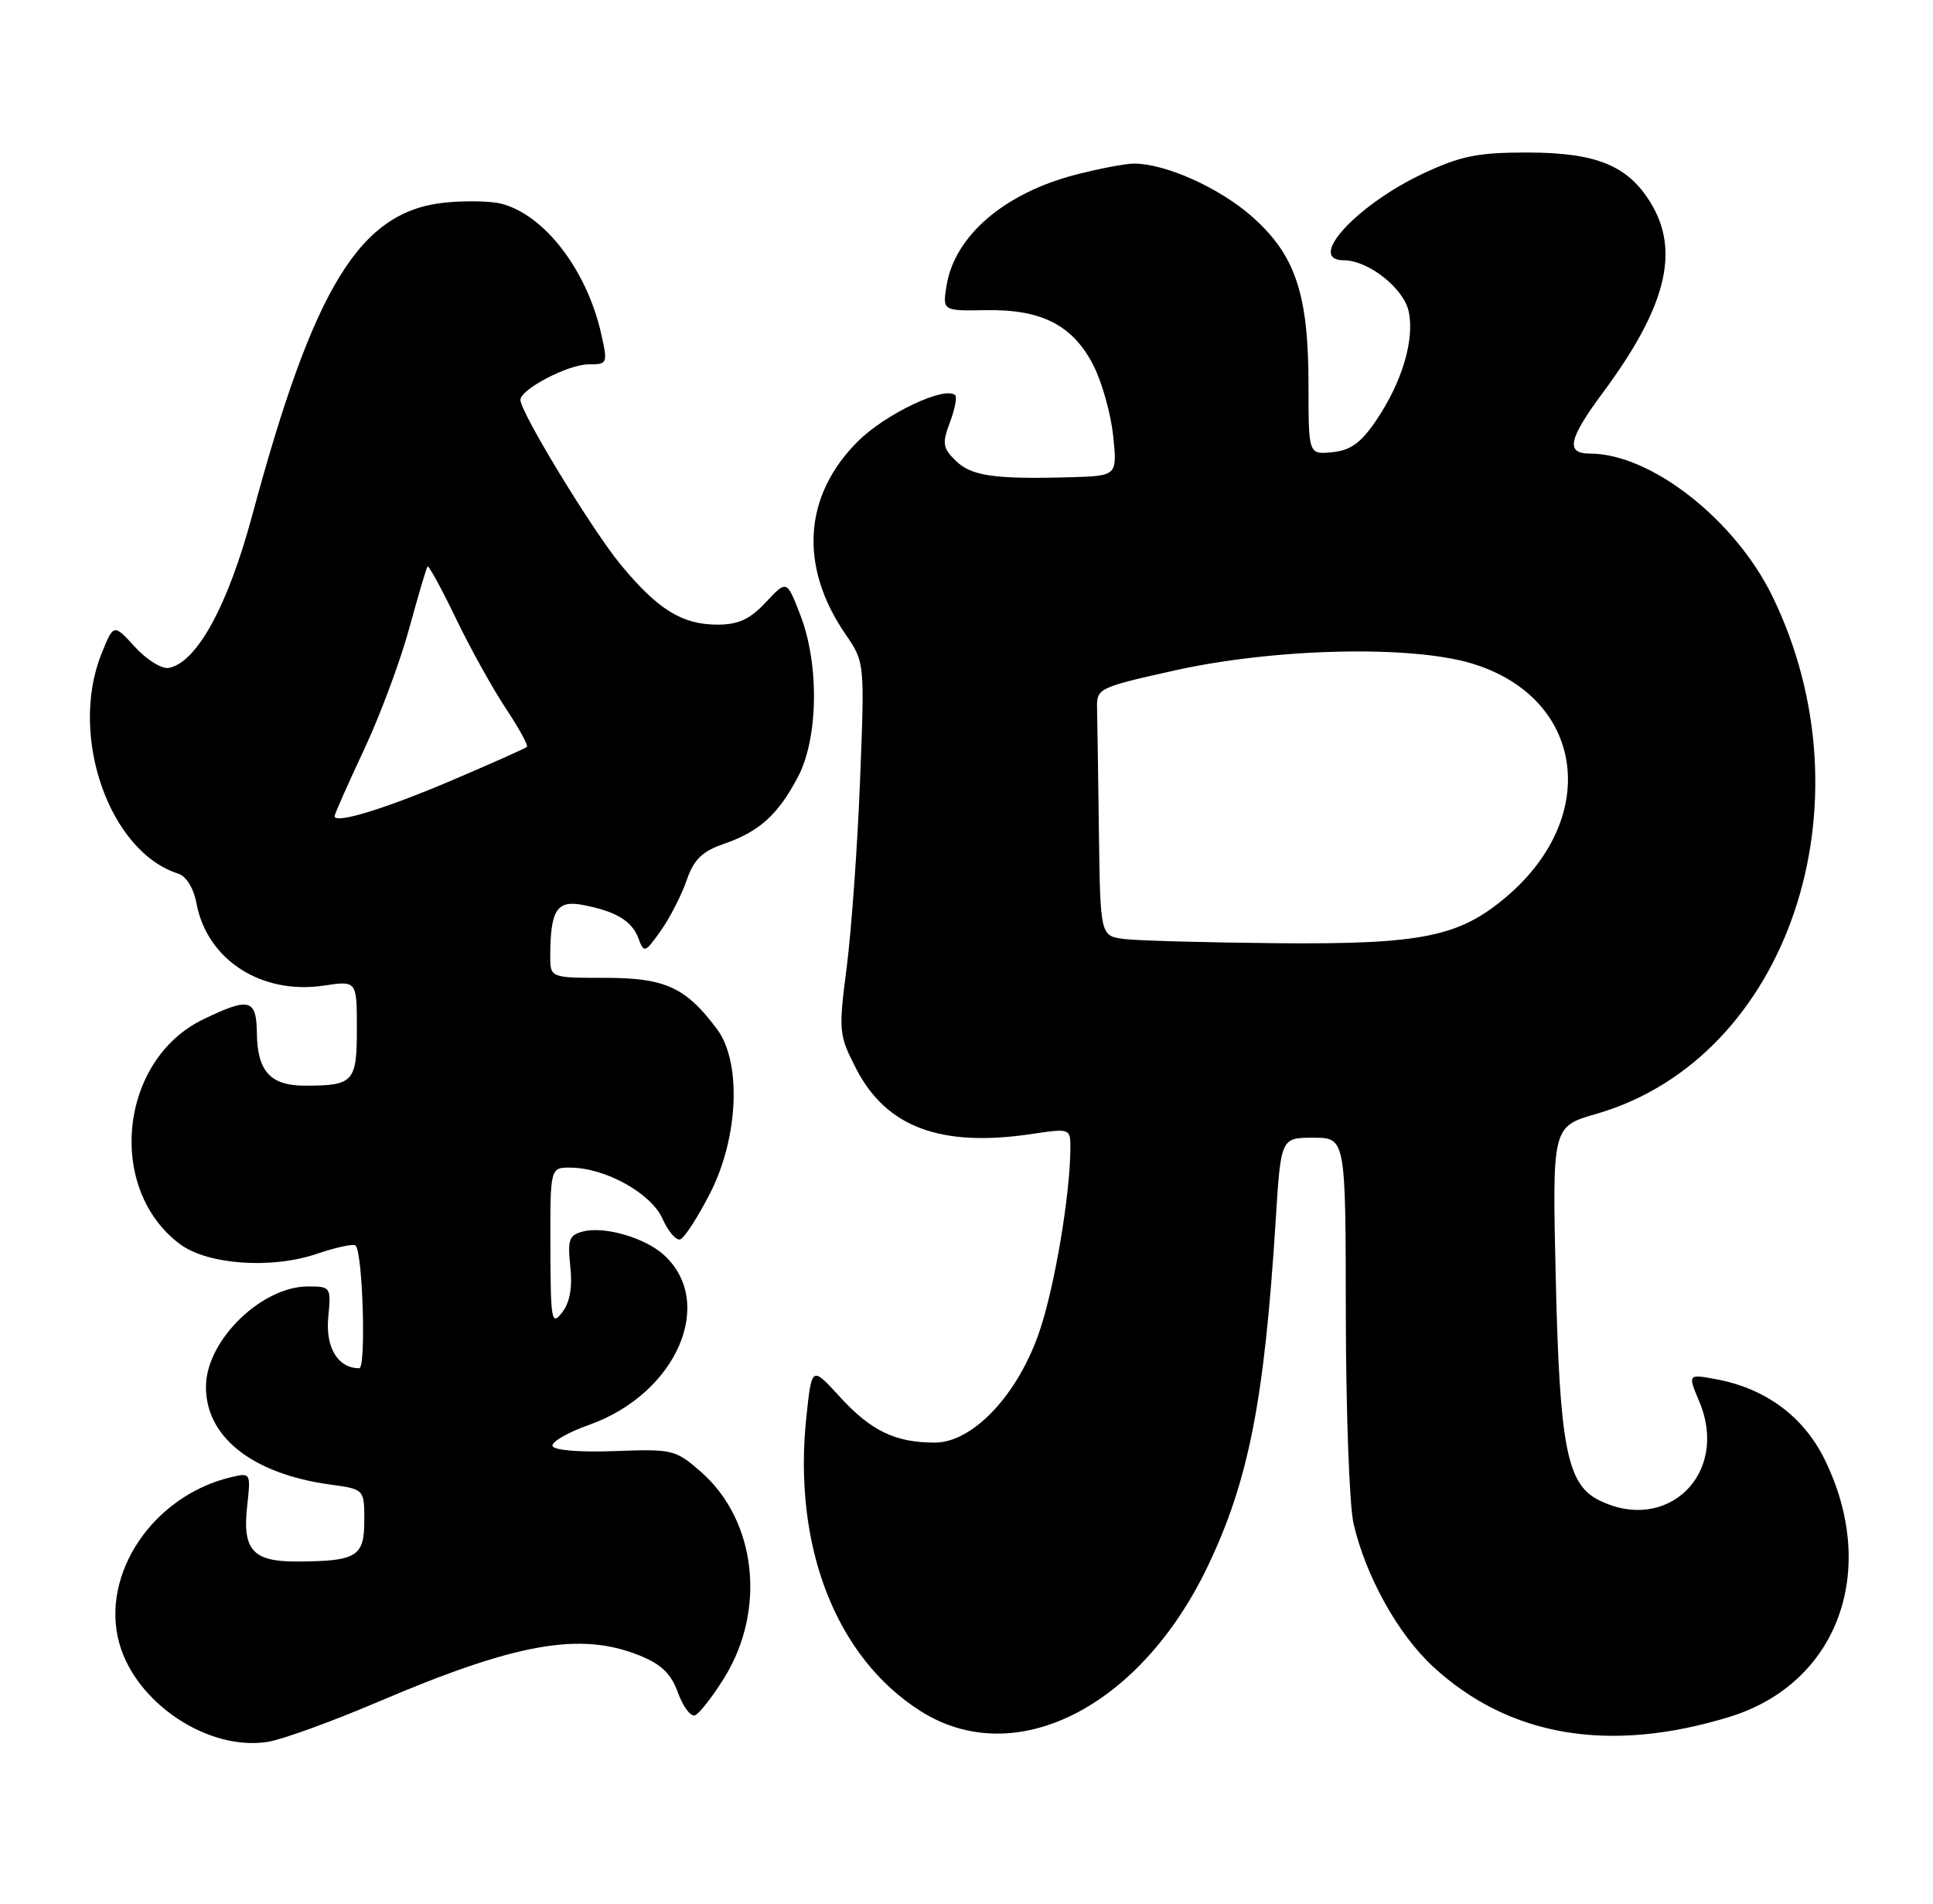 <?xml version="1.0" encoding="UTF-8" standalone="no"?>
<!DOCTYPE svg PUBLIC "-//W3C//DTD SVG 1.1//EN" "http://www.w3.org/Graphics/SVG/1.1/DTD/svg11.dtd" >
<svg xmlns="http://www.w3.org/2000/svg" xmlns:xlink="http://www.w3.org/1999/xlink" version="1.1" viewBox="0 0 260 256">
 <g >
 <path fill="currentColor"
d=" M 50.91 228.84 C 69.39 220.96 78.01 219.42 85.95 222.60 C 88.94 223.79 90.25 225.05 91.18 227.61 C 91.86 229.49 92.88 230.87 93.46 230.68 C 94.03 230.50 95.81 228.22 97.42 225.63 C 103.09 216.48 101.74 204.49 94.31 197.96 C 90.86 194.94 90.48 194.85 82.70 195.14 C 78.01 195.32 74.51 195.03 74.32 194.46 C 74.14 193.92 76.36 192.63 79.25 191.61 C 90.99 187.44 96.37 175.13 89.25 168.72 C 86.73 166.45 81.31 164.88 78.47 165.60 C 76.54 166.08 76.32 166.67 76.71 170.33 C 77.01 173.14 76.65 175.15 75.61 176.50 C 74.19 178.34 74.06 177.65 74.03 167.75 C 74.00 157.00 74.00 157.00 76.75 157.02 C 81.45 157.06 87.60 160.48 89.11 163.89 C 89.87 165.60 90.94 166.85 91.49 166.67 C 92.05 166.49 93.85 163.71 95.50 160.49 C 99.34 153.00 99.77 142.85 96.44 138.39 C 92.25 132.78 89.46 131.50 81.43 131.50 C 74.00 131.50 74.00 131.50 74.01 128.50 C 74.04 122.39 74.90 121.03 78.35 121.69 C 82.85 122.54 85.00 123.83 85.88 126.21 C 86.62 128.20 86.76 128.15 88.86 125.19 C 90.08 123.48 91.64 120.44 92.34 118.43 C 93.33 115.57 94.42 114.50 97.37 113.48 C 102.12 111.85 104.65 109.56 107.32 104.50 C 110.07 99.29 110.22 89.37 107.66 82.74 C 105.83 77.98 105.83 77.98 103.01 80.99 C 100.86 83.29 99.32 84.00 96.50 84.00 C 91.76 84.00 88.47 81.97 83.50 75.95 C 79.66 71.31 70.00 55.44 70.00 53.78 C 70.00 52.35 76.41 49.01 79.14 49.00 C 81.72 49.00 81.76 48.90 80.87 44.91 C 78.93 36.28 73.20 28.84 67.37 27.38 C 66.01 27.04 62.68 26.97 59.99 27.23 C 48.45 28.34 42.27 38.31 33.91 69.36 C 30.64 81.48 26.48 89.09 22.71 89.82 C 21.78 90.00 19.73 88.73 18.15 87.00 C 15.28 83.86 15.28 83.86 13.64 87.95 C 9.24 98.94 14.70 114.55 23.98 117.49 C 25.06 117.84 26.05 119.45 26.43 121.50 C 27.86 129.09 35.17 133.80 43.57 132.54 C 48.00 131.88 48.00 131.88 48.00 138.33 C 48.00 145.51 47.56 146.00 41.04 146.00 C 36.36 146.00 34.61 144.08 34.55 138.90 C 34.49 134.32 33.54 134.08 27.30 137.10 C 16.04 142.55 14.26 159.90 24.21 167.31 C 27.93 170.08 36.51 170.69 42.60 168.62 C 45.21 167.73 47.56 167.23 47.83 167.50 C 48.80 168.47 49.26 184.00 48.32 184.00 C 45.46 184.00 43.77 181.23 44.15 177.17 C 44.55 173.08 44.49 173.00 41.42 173.00 C 35.25 173.00 27.88 180.12 27.71 186.24 C 27.51 193.13 33.83 198.19 44.41 199.64 C 49.00 200.27 49.00 200.27 49.00 204.52 C 49.00 209.35 47.97 209.96 39.87 209.99 C 33.98 210.00 32.58 208.42 33.25 202.50 C 33.74 198.09 33.71 198.03 31.13 198.64 C 20.59 201.11 13.46 211.70 16.05 221.00 C 18.30 229.05 27.99 235.49 35.98 234.25 C 37.92 233.95 44.63 231.52 50.91 228.84 Z  M 232.64 230.88 C 247.16 226.41 252.77 211.27 245.45 196.31 C 242.59 190.47 237.47 186.69 230.75 185.46 C 227.01 184.78 227.01 184.78 228.59 188.55 C 232.62 198.21 224.21 206.36 215.00 201.71 C 210.77 199.57 209.78 194.45 209.26 172.00 C 208.78 151.50 208.78 151.50 214.72 149.79 C 240.45 142.37 252.06 108.16 238.37 80.13 C 233.34 69.85 222.02 61.00 213.88 61.00 C 210.54 61.00 210.95 59.07 215.60 52.80 C 224.10 41.33 226.00 33.80 222.04 27.30 C 218.97 22.26 214.74 20.53 205.50 20.51 C 198.81 20.50 196.52 20.96 191.50 23.30 C 182.50 27.51 175.63 34.99 180.75 35.00 C 184.04 35.01 188.78 38.74 189.47 41.85 C 190.30 45.64 188.60 51.37 185.13 56.50 C 183.06 59.56 181.66 60.57 179.21 60.81 C 176.00 61.13 176.00 61.13 176.00 51.74 C 176.00 39.51 174.23 34.25 168.35 29.08 C 163.99 25.24 156.75 22.00 152.53 22.00 C 151.37 22.00 147.83 22.68 144.65 23.50 C 135.06 26.00 128.41 31.72 127.32 38.39 C 126.77 41.81 126.77 41.81 132.63 41.71 C 140.12 41.58 144.32 43.74 147.08 49.15 C 148.23 51.41 149.42 55.67 149.73 58.63 C 150.28 64.00 150.28 64.00 143.89 64.18 C 133.73 64.47 130.63 64.01 128.53 61.94 C 126.80 60.24 126.71 59.61 127.76 56.82 C 128.42 55.07 128.75 53.42 128.49 53.16 C 127.16 51.83 119.08 55.66 115.36 59.38 C 108.07 66.67 107.46 76.17 113.72 85.28 C 116.31 89.06 116.31 89.06 115.68 104.99 C 115.34 113.75 114.53 124.99 113.90 129.97 C 112.77 138.72 112.82 139.17 115.16 143.72 C 119.21 151.59 126.53 154.32 138.75 152.50 C 144.00 151.72 144.00 151.72 143.97 154.61 C 143.90 160.87 141.89 172.82 139.88 178.85 C 137.03 187.44 130.90 194.00 125.74 194.00 C 120.42 194.00 117.16 192.43 112.95 187.83 C 109.19 183.71 109.19 183.71 108.47 190.48 C 106.60 207.88 112.41 222.87 123.83 230.11 C 136.51 238.15 153.36 229.65 162.46 210.61 C 167.95 199.12 170.06 188.37 171.58 164.25 C 172.28 153.00 172.28 153.00 176.64 153.00 C 181.00 153.00 181.00 153.00 181.02 176.75 C 181.04 189.81 181.50 202.47 182.06 204.89 C 183.69 211.96 188.04 219.78 192.76 224.13 C 202.98 233.56 216.49 235.84 232.64 230.88 Z  M 45.00 109.76 C 45.00 109.50 46.77 105.49 48.94 100.87 C 51.11 96.25 53.86 88.87 55.05 84.48 C 56.25 80.09 57.35 76.36 57.51 76.18 C 57.67 76.01 59.39 79.16 61.33 83.18 C 63.27 87.21 66.30 92.66 68.05 95.29 C 69.81 97.93 71.08 100.25 70.87 100.44 C 70.67 100.64 66.17 102.64 60.88 104.90 C 51.81 108.77 45.00 110.85 45.00 109.76 Z  M 151.25 126.28 C 148.00 125.87 148.00 125.87 147.81 111.94 C 147.71 104.27 147.60 96.76 147.56 95.25 C 147.50 92.56 147.74 92.45 158.00 90.16 C 171.49 87.16 189.82 86.74 198.03 89.24 C 213.00 93.81 215.37 109.68 202.71 120.52 C 196.30 126.00 191.27 127.02 171.57 126.84 C 162.18 126.75 153.04 126.50 151.25 126.28 Z "/>
</g>
</svg>